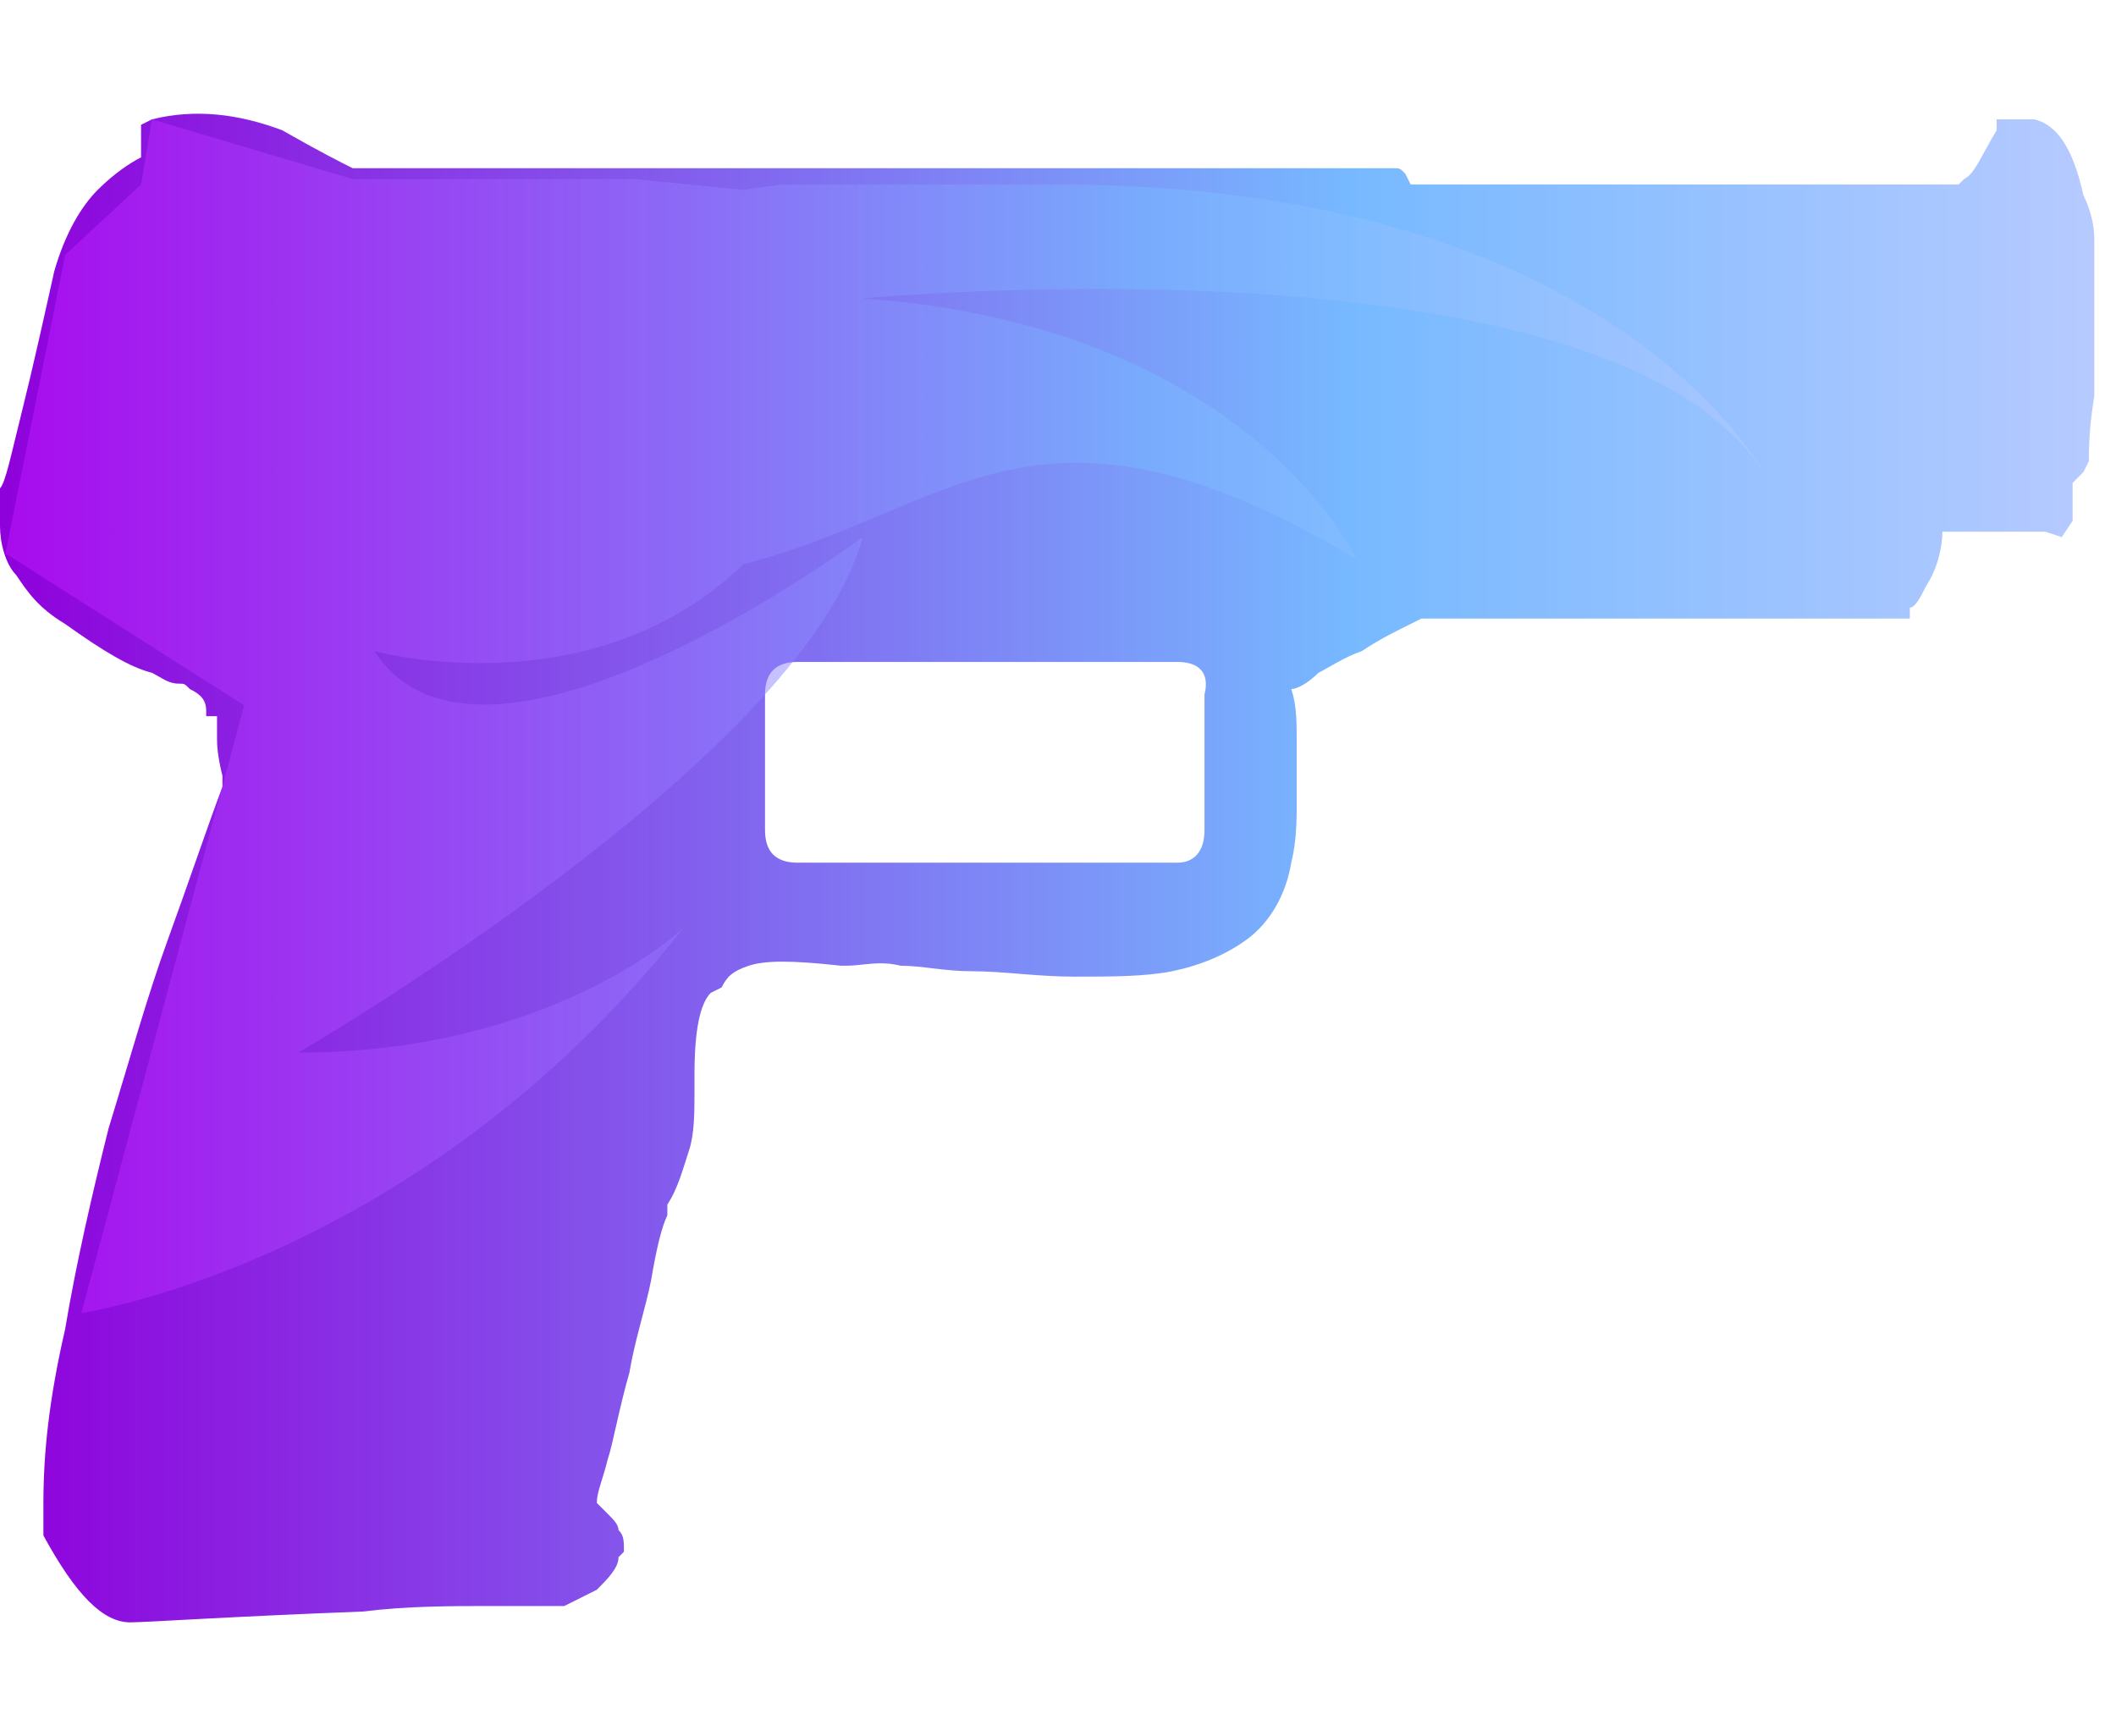 <?xml version="1.0" encoding="utf-8"?>
<!-- Generator: Adobe Illustrator 16.0.0, SVG Export Plug-In . SVG Version: 6.00 Build 0)  -->
<!DOCTYPE svg PUBLIC "-//W3C//DTD SVG 1.0//EN" "http://www.w3.org/TR/2001/REC-SVG-20010904/DTD/svg10.dtd">
<svg version="1.0" id="图层_1" xmlns="http://www.w3.org/2000/svg" xmlns:xlink="http://www.w3.org/1999/xlink" x="0px" y="0px"
	 width="39px" height="32px" viewBox="0 0 39 32" enable-background="new 0 0 39 32" xml:space="preserve">
<g id="Selected_Items">
	<g>
		<g id="Selected_Items_9_">
			
				<linearGradient id="SVGID_1_" gradientUnits="userSpaceOnUse" x1="374.96" y1="-262.598" x2="413.56" y2="-262.598" gradientTransform="matrix(1 0 0 -1 -374.96 -246.6)">
				<stop  offset="0" style="stop-color:#8F00DB"/>
				<stop  offset="0.645" style="stop-color:#77B9FF"/>
				<stop  offset="1" style="stop-color:#B6CAFF"/>
			</linearGradient>
			<path fill="url(#SVGID_1_)" d="M38.4,3.6C38.5,3.8,38.6,4.1,38.6,4.4c0,0.3,0,0.6,0,1c0,0.6,0,1.2,0,1.9c-0.1,0.6-0.1,1-0.1,1.2
				l-0.1,0.2l-0.2,0.2c0,0.1,0,0.2,0,0.5v0.2L38,9.9l-0.3-0.1c-0.101,0-0.2,0-0.4,0s-0.7,0-1.5,0c0,0.3-0.1,0.7-0.3,1
				c-0.1,0.2-0.2,0.4-0.3,0.4v0.2h-9l-0.4,0.2c-0.2,0.1-0.399,0.2-0.7,0.4c-0.3,0.1-0.6,0.3-0.8,0.4c-0.2,0.2-0.399,0.3-0.5,0.3
				C23.9,13,23.9,13.3,23.9,13.8c0,0.2,0,0.5,0,0.9c0,0.4,0,0.8-0.101,1.2C23.7,16.5,23.4,17,23,17.3s-0.9,0.5-1.4,0.601
				C21.1,18,20.5,18,19.8,18c-0.7,0-1.3-0.1-1.9-0.1c-0.5,0-0.9-0.101-1.3-0.101c-0.4-0.1-0.7,0-1,0h-0.1c-0.9-0.1-1.4-0.1-1.7,0
				c-0.3,0.101-0.4,0.2-0.5,0.4l-0.2,0.1c-0.2,0.2-0.3,0.7-0.3,1.5v0.3c0,0.4,0,0.801-0.1,1.101c-0.1,0.3-0.2,0.7-0.4,1v0.2
				C12.2,22.6,12.1,23,12,23.6c-0.1,0.5-0.3,1.101-0.4,1.7c-0.2,0.7-0.3,1.3-0.4,1.601C11.1,27.3,11,27.5,11,27.7l0.2,0.2
				c0.1,0.1,0.2,0.199,0.2,0.3c0.1,0.1,0.1,0.2,0.1,0.399L11.4,28.7c0,0.2-0.2,0.399-0.4,0.6c-0.2,0.101-0.4,0.2-0.6,0.3h-0.1
				c-0.1,0-0.5,0-1.2,0c-0.8,0-1.6,0-2.4,0.101c-2.6,0.1-4,0.2-4.3,0.2c-0.5,0-1-0.5-1.6-1.601l0,0v-0.6c0-0.9,0.1-1.9,0.4-3.2
				C1.4,23.3,1.7,22,2,20.8c0.4-1.3,0.7-2.399,1.1-3.5c0.4-1.1,0.7-2,1-2.8v-0.2C4,13.9,4,13.7,4,13.6s0-0.2,0-0.2s0,0,0-0.1v-0.1
				H3.8v-0.1c0-0.2-0.1-0.3-0.3-0.4c-0.1-0.1-0.1-0.1-0.2-0.1c-0.2,0-0.3-0.1-0.5-0.2c-0.4-0.1-0.9-0.4-1.6-0.9
				c-0.5-0.3-0.7-0.6-0.9-0.9C0.1,10.4,0,10,0,9.7C0,9.4,0,9.1,0,9c0.1-0.1,0.2-0.6,0.4-1.4C0.6,6.8,0.8,5.9,1,5
				c0.2-0.7,0.5-1.2,0.8-1.5C2.1,3.2,2.4,3,2.6,2.9V2.3l0.2-0.1C3.6,2,4.4,2.1,5.2,2.4C5.9,2.8,6.3,3,6.5,3.1h19.2
				c0.1,0,0.1,0,0.2,0.1L26,3.4h10.1L36.2,3.3c0.2-0.1,0.3-0.4,0.6-0.9V2.2H36.9c0,0,0.1,0,0.199,0c0.101,0,0.301,0,0.4,0
				C37.9,2.3,38.2,2.7,38.4,3.6z M21.7,12.2h-7c-0.4,0-0.6,0.2-0.6,0.6v2.5c0,0.4,0.2,0.6,0.6,0.6h7c0.3,0,0.5-0.2,0.5-0.6v-2.5
				C22.3,12.4,22.1,12.2,21.7,12.2z"/>
		</g>
	</g>
</g>
<linearGradient id="SVGID_2_" gradientUnits="userSpaceOnUse" x1="-152.8" y1="309.574" x2="-147.942" y2="309.574" gradientTransform="matrix(6.652 0 0 -6.652 1016.514 2072.543)">
	<stop  offset="0" style="stop-color:#C216FF"/>
	<stop  offset="0.645" style="stop-color:#77B9FF"/>
	<stop  offset="1" style="stop-color:#B6CAFF"/>
</linearGradient>
<path fill="url(#SVGID_2_)" fill-opacity="0.5" d="M1.5,24.2c0,0,6.2-0.9,11.1-7.101c0,0-2.4,2.301-7.1,2.301c0,0,9.3-5.4,10.4-9.5
	c0,0-7,5.2-9,2.1c0,0,4,1.1,6.8-1.6c3.9-1,5.4-3.6,11.3-0.1c0,0-2-4.3-9.1-4.8c0,0,13.7-1.3,16.6,3.2c0,0-2.8-5.3-13-5.3h-5.1
	l-0.7,0.1l-2-0.2H9.4H6.5L2.8,2.2L2.6,3.4L1.2,4.7l-1.1,5.5L4.5,13L1.5,24.2z"/>
</svg>
